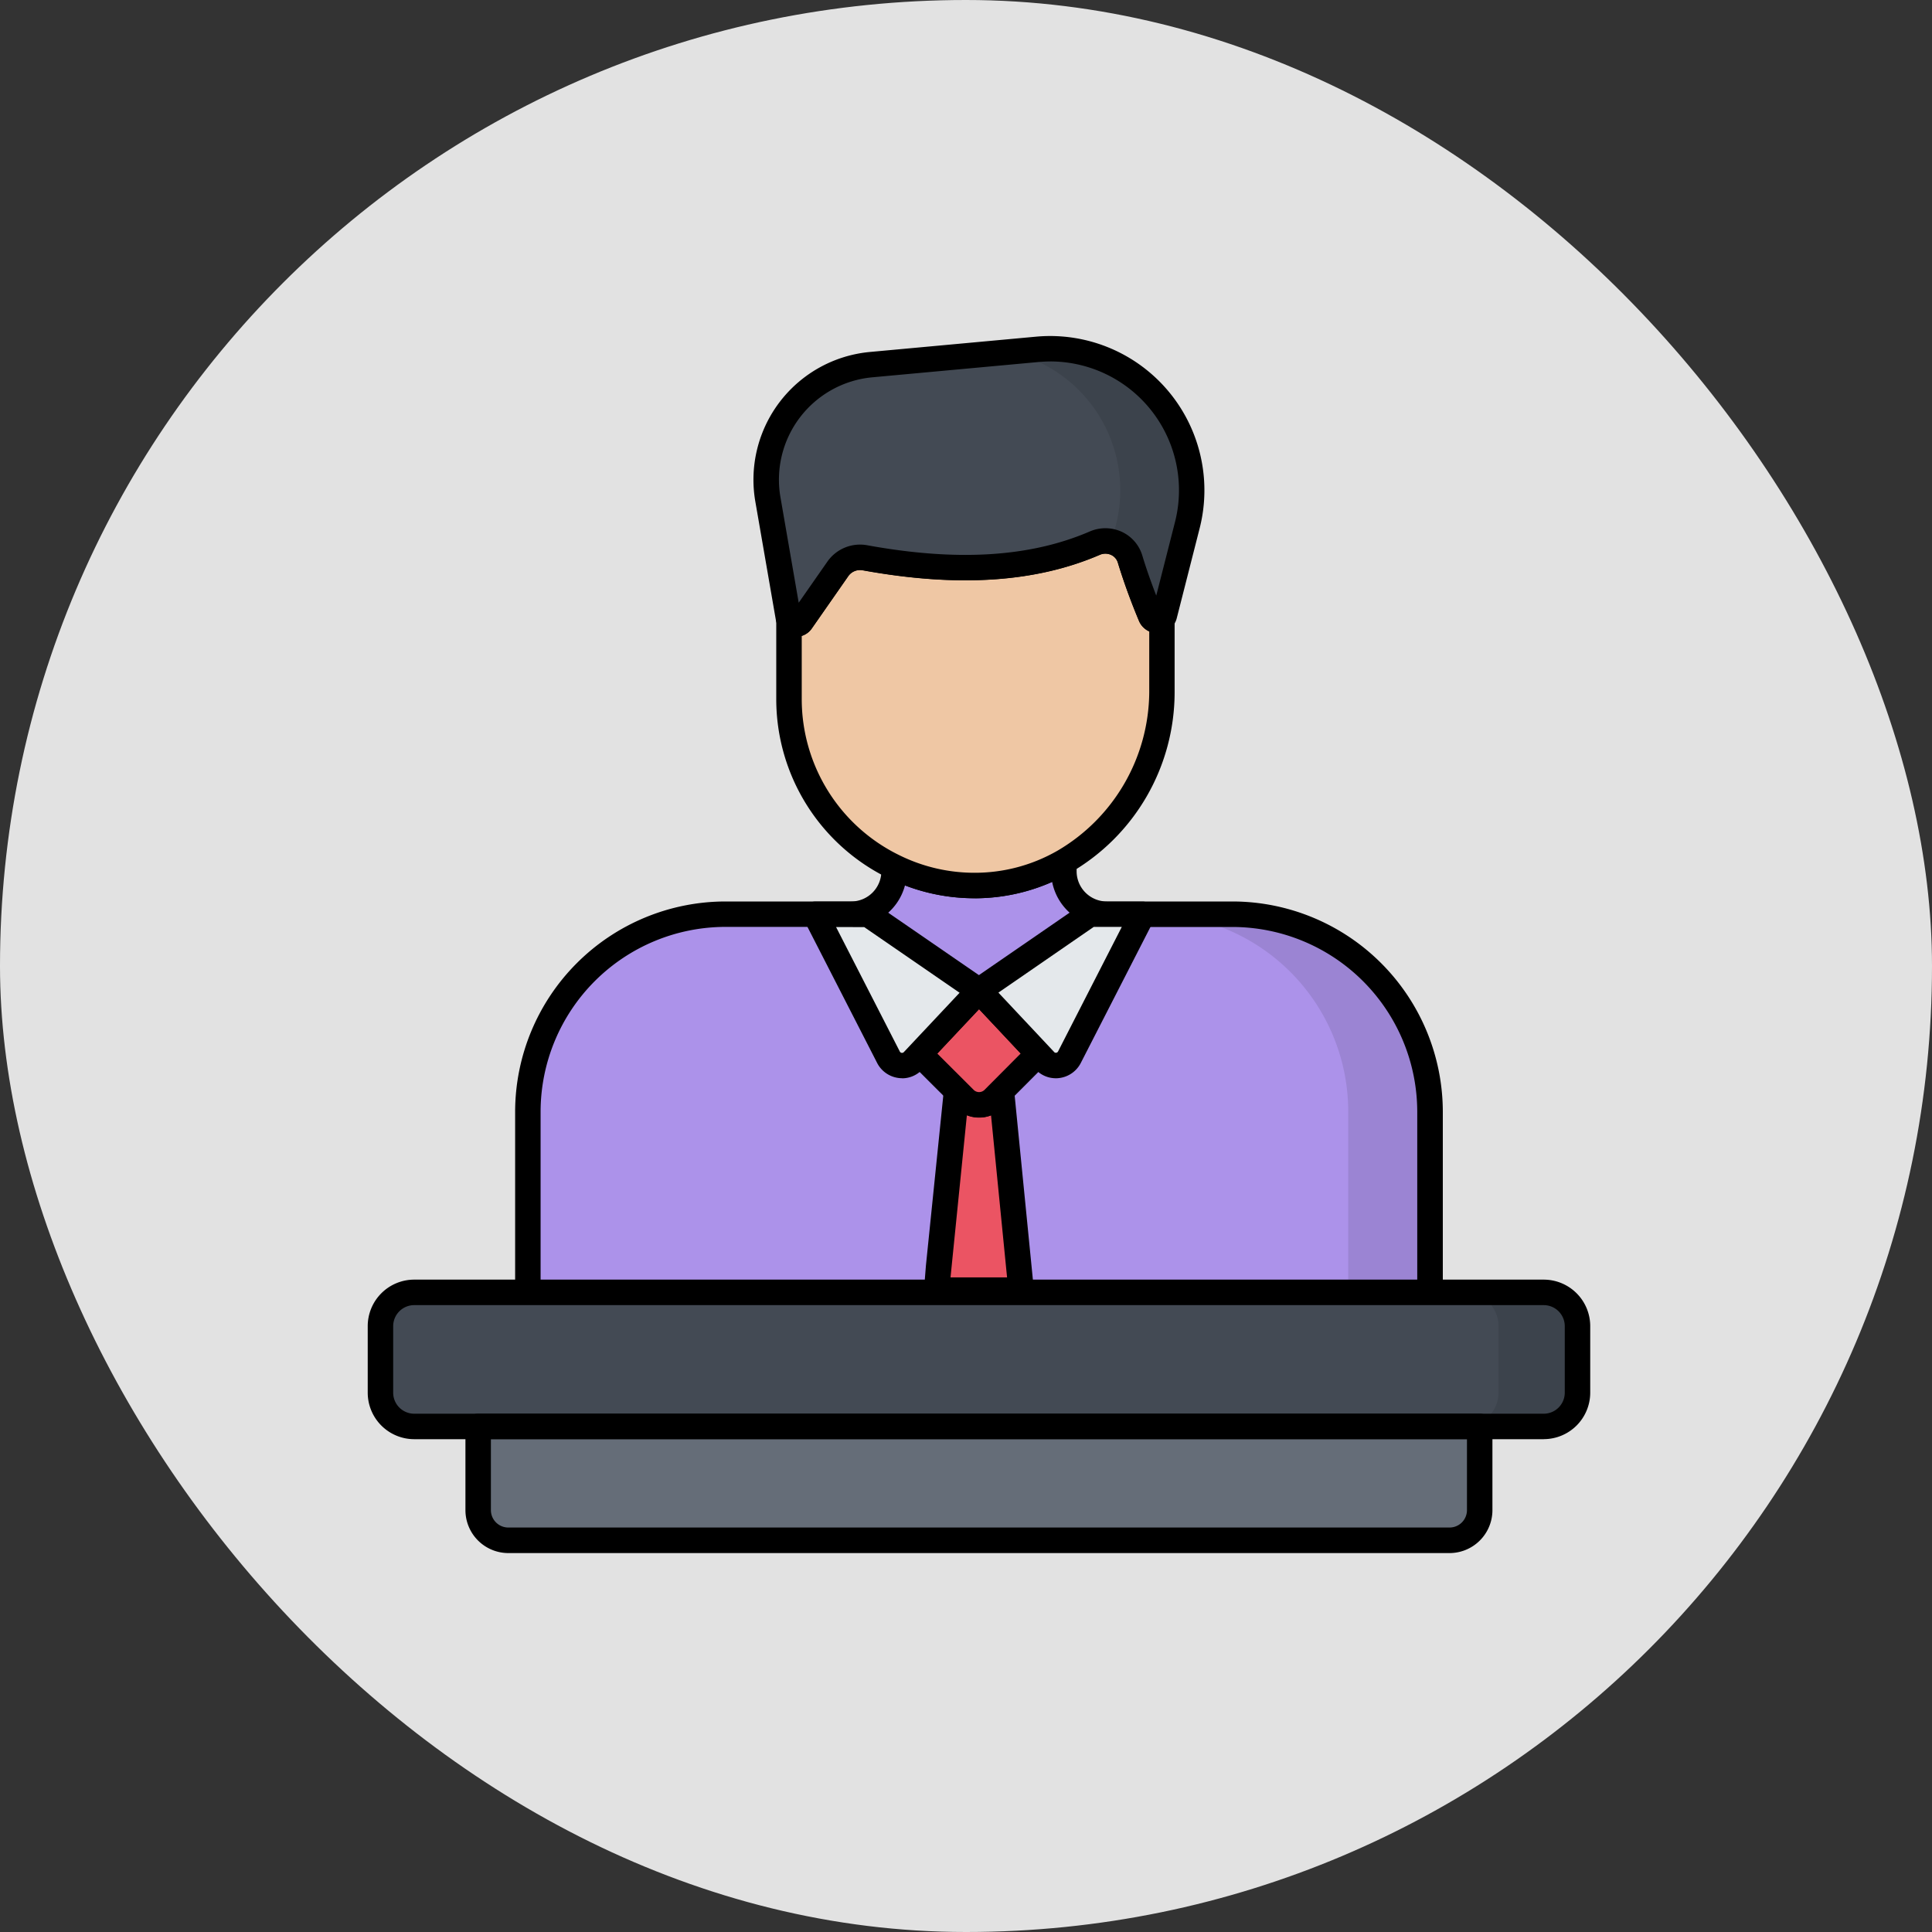 <svg xmlns="http://www.w3.org/2000/svg" xmlns:xlink="http://www.w3.org/1999/xlink" width="90" height="90" viewBox="0 0 90 90">
  <rect x="0" y="0" width="90" height="90" fill="#333333" stroke="none"/>
  <defs>
    <clipPath id="clip-path">
      <rect id="Rectángulo_403584" data-name="Rectángulo 403584" width="56.949" height="56.695" fill="none"/>
    </clipPath>
    <clipPath id="clip-path-3">
      <rect id="Rectángulo_403580" data-name="Rectángulo 403580" width="13.021" height="17.631" fill="none"/>
    </clipPath>
    <clipPath id="clip-path-4">
      <rect id="Rectángulo_403581" data-name="Rectángulo 403581" width="8.515" height="12.657" fill="none"/>
    </clipPath>
    <clipPath id="clip-path-5">
      <rect id="Rectángulo_403582" data-name="Rectángulo 403582" width="5.25" height="6.247" fill="none"/>
    </clipPath>
  </defs>
  <g id="Grupo_1106847" data-name="Grupo 1106847" transform="translate(-546 -1039)">
    <rect id="Rectángulo_403565" data-name="Rectángulo 403565" width="90" height="90" rx="45" transform="translate(546 1039)" fill="#fff" opacity="0.859"/>
    <g id="Grupo_1106878" data-name="Grupo 1106878" transform="translate(563.13 1054.653)">
      <g id="Grupo_1106877" data-name="Grupo 1106877" clip-path="url(#clip-path)">
        <g id="Grupo_1106876" data-name="Grupo 1106876" transform="translate(0 0)">
          <g id="Grupo_1106875" data-name="Grupo 1106875" clip-path="url(#clip-path)">
            <path id="Trazado_878230" data-name="Trazado 878230" d="M54.6,52.934v8.424H12.577V52.934a9.205,9.205,0,0,1,9.206-9.206h5.853a2,2,0,0,0,2-2v-.211a8.49,8.49,0,0,0,3.677.871,8.318,8.318,0,0,0,4.233-1.108v.447a2,2,0,0,0,2,2H45.4A9.206,9.206,0,0,1,54.6,52.934" transform="translate(-5.116 -16.792)" fill="#ac92ea"/>
            <g id="Grupo_1106868" data-name="Grupo 1106868" transform="translate(36.469 26.933)" opacity="0.1">
              <g id="Grupo_1106867" data-name="Grupo 1106867">
                <g id="Grupo_1106866" data-name="Grupo 1106866" clip-path="url(#clip-path-3)">
                  <path id="Trazado_878231" data-name="Trazado 878231" d="M74.5,54.609v8.424H70.683V54.609A9.2,9.2,0,0,0,61.476,45.4H65.29A9.208,9.208,0,0,1,74.5,54.609" transform="translate(-61.476 -45.402)"/>
                </g>
              </g>
            </g>
            <path id="Trazado_878232" data-name="Trazado 878232" d="M54.2,61.544H12.169a.593.593,0,0,1-.593-.593V52.527a9.81,9.81,0,0,1,9.8-9.8h5.853a1.409,1.409,0,0,0,1.407-1.407v-.21a.594.594,0,0,1,.855-.533,7.856,7.856,0,0,0,3.421.81,7.728,7.728,0,0,0,3.933-1.029.593.593,0,0,1,.887.515v.447a1.409,1.409,0,0,0,1.407,1.407h5.852a9.81,9.81,0,0,1,9.8,9.8v8.424a.593.593,0,0,1-.593.593M12.762,60.358H53.6V52.527a8.622,8.622,0,0,0-8.613-8.612H39.139a2.6,2.6,0,0,1-2.547-2.1,8.872,8.872,0,0,1-3.694.762,9.05,9.05,0,0,1-3.161-.6,2.6,2.6,0,0,1-2.509,1.934H21.375a8.622,8.622,0,0,0-8.613,8.612Z" transform="translate(-4.709 -16.386)"/>
            <path id="Trazado_878233" data-name="Trazado 878233" d="M48.614,68.558H44.683l.087-1.1.836-8.188.372.372a.951.951,0,0,0,1.353,0l.363-.368Z" transform="translate(-18.176 -24.111)" fill="#eb5463"/>
            <path id="Trazado_878234" data-name="Trazado 878234" d="M48.207,68.745H44.276a.593.593,0,0,1-.591-.64l.087-1.1.838-8.2a.593.593,0,0,1,1.01-.359l.372.372a.358.358,0,0,0,.511,0l.362-.368a.593.593,0,0,1,1.013.358l.919,9.282a.594.594,0,0,1-.59.652m-3.289-1.186h2.634l-.747-7.549a1.545,1.545,0,0,1-.557.1h0a1.552,1.552,0,0,1-.568-.107Z" transform="translate(-17.769 -23.704)"/>
            <path id="Trazado_878235" data-name="Trazado 878235" d="M47.59,51.576a.59.59,0,0,1-.3-.084.606.606,0,0,1-.279-.673.586.586,0,0,1,.561-.443.618.618,0,0,1,.585.413.584.584,0,0,1-.2.664l-.018.012a.592.592,0,0,1-.343.11" transform="translate(-19.113 -20.492)"/>
            <path id="Trazado_878236" data-name="Trazado 878236" d="M48.87,54.344l-1.724,1.729-.364.368a.952.952,0,0,1-1.353,0l-.372-.373-1.725-1.72L46.1,51.4Z" transform="translate(-17.627 -20.908)" fill="#eb5463"/>
            <path id="Trazado_878237" data-name="Trazado 878237" d="M45.7,56.91h0a1.535,1.535,0,0,1-1.1-.459l-2.094-2.09a.593.593,0,0,1-.013-.826l2.771-2.951a.593.593,0,0,1,.864,0L48.9,53.531a.593.593,0,0,1-.012.825L46.8,56.451a1.536,1.536,0,0,1-1.1.459m-1.946-2.982,1.69,1.687a.358.358,0,0,0,.511,0l1.684-1.692L45.7,51.858Z" transform="translate(-17.22 -20.501)"/>
            <path id="Trazado_878238" data-name="Trazado 878238" d="M42.774,48.961,40,51.911l-.311.329a.706.706,0,0,1-1.134-.171l-3.41-6.658.131,0h2.329l5.143,3.542Z" transform="translate(-14.298 -18.47)" fill="#e4e8eb"/>
            <path id="Trazado_878239" data-name="Trazado 878239" d="M38.786,52.639a1.349,1.349,0,0,1-.195-.015,1.306,1.306,0,0,1-.966-.69l-3.411-6.661a.593.593,0,0,1,.509-.864l.131,0H37.2a.594.594,0,0,1,.336.105l5.144,3.541a.619.619,0,0,1,.264.432.6.6,0,0,1-.147.476l-3.082,3.28a1.288,1.288,0,0,1-.931.4m-3.076-7.047,2.97,5.8a.111.111,0,0,0,.085.061.113.113,0,0,0,.1-.033l2.6-2.767-4.444-3.058Z" transform="translate(-13.891 -18.064)"/>
            <path id="Trazado_878240" data-name="Trazado 878240" d="M55.624,45.411l-3.41,6.658a.706.706,0,0,1-1.134.17l-.311-.332L48,48.961l.018-.013,5.143-3.541h2.329Z" transform="translate(-19.527 -18.471)" fill="#e4e8eb"/>
            <path id="Trazado_878241" data-name="Trazado 878241" d="M51.172,52.64a1.281,1.281,0,0,1-.924-.393L47.163,48.96a.592.592,0,0,1,.089-.89l5.168-3.559a.6.6,0,0,1,.337-.1l2.479,0a.593.593,0,0,1,.509.864l-3.41,6.658a1.308,1.308,0,0,1-.968.693,1.275,1.275,0,0,1-.195.015M48.5,48.651l2.606,2.777a.1.1,0,0,0,.087.024.115.115,0,0,0,.087-.063l2.968-5.8H52.941Z" transform="translate(-19.12 -18.064)"/>
            <path id="Trazado_878242" data-name="Trazado 878242" d="M50.457,19.724v3.428a9.174,9.174,0,0,1-4.57,7.884,8.311,8.311,0,0,1-4.233,1.107,8.5,8.5,0,0,1-3.677-.871,8.678,8.678,0,0,1-4.893-7.805V19.759a.331.331,0,0,0,.582.061l1.7-2.442a1.265,1.265,0,0,1,1.256-.5c3.913.709,7.56.674,10.712-.688a1.2,1.2,0,0,1,1.637.758,27.709,27.709,0,0,0,.959,2.635.343.343,0,0,0,.525.14" transform="translate(-13.457 -6.547)" fill="#efc7a4"/>
            <path id="Trazado_878243" data-name="Trazado 878243" d="M41.339,32.331h-.1a9.05,9.05,0,0,1-3.932-.932,9.276,9.276,0,0,1-5.225-8.338V19.353a.593.593,0,0,1,.488-.584.606.606,0,0,1,.376.056l1.528-2.192a1.864,1.864,0,0,1,1.849-.744c4.2.763,7.6.551,10.371-.648a1.837,1.837,0,0,1,1.5.031,1.776,1.776,0,0,1,.938,1.106c.29.962.642,1.861.844,2.352a.594.594,0,0,1,.663.589v3.428a9.705,9.705,0,0,1-4.868,8.4,8.957,8.957,0,0,1-4.436,1.187M33.269,20.11v2.951a8.089,8.089,0,0,0,4.56,7.272,7.88,7.88,0,0,0,3.424.812,7.728,7.728,0,0,0,3.933-1.03,8.627,8.627,0,0,0,4.271-7.368V19.9a.928.928,0,0,1-.478-.492A28.444,28.444,0,0,1,48,16.715a.583.583,0,0,0-.312-.372.648.648,0,0,0-.529-.009c-2.989,1.29-6.6,1.528-11.046.724a.668.668,0,0,0-.667.259l-1.7,2.438a.884.884,0,0,1-.476.356m-.5-1.033-.009.012Z" transform="translate(-13.051 -6.141)"/>
            <path id="Trazado_878244" data-name="Trazado 878244" d="M50.906,9.227,49.843,13.4a.336.336,0,0,1-.114.185.345.345,0,0,1-.527-.141c-.281-.676-.659-1.652-.957-2.636a1.2,1.2,0,0,0-1.635-.756c-3.155,1.363-6.8,1.4-10.712.686a1.263,1.263,0,0,0-1.256.5l-1.7,2.443a.329.329,0,0,1-.58-.061.244.244,0,0,1-.026-.071L31.37,8.022A5.384,5.384,0,0,1,36.186,1.74l7.733-.712a6.592,6.592,0,0,1,6.986,8.2" transform="translate(-12.728 -0.407)" fill="#434a54"/>
            <g id="Grupo_1106871" data-name="Grupo 1106871" transform="translate(29.873 0.59)" opacity="0.1">
              <g id="Grupo_1106870" data-name="Grupo 1106870">
                <g id="Grupo_1106869" data-name="Grupo 1106869" clip-path="url(#clip-path-4)">
                  <path id="Trazado_878245" data-name="Trazado 878245" d="M58.661,9.227,57.6,13.4a.314.314,0,0,1-.119.184.339.339,0,0,1-.522-.136c-.284-.676-.658-1.655-.96-2.64a1.186,1.186,0,0,0-.867-.819l.2-.759a6.6,6.6,0,0,0-4.971-8.086l1.317-.119a6.594,6.594,0,0,1,6.988,8.2" transform="translate(-50.356 -0.995)"/>
                </g>
              </g>
            </g>
            <path id="Trazado_878246" data-name="Trazado 878246" d="M32.259,14.015a.927.927,0,0,1-.863-.586.993.993,0,0,1-.04-.109.417.417,0,0,1-.018-.076L30.38,7.717A5.977,5.977,0,0,1,35.728.742L43.46.03a7.186,7.186,0,0,1,7.615,8.936L50.012,13.14a.913.913,0,0,1-.31.493.967.967,0,0,1-.842.175.929.929,0,0,1-.611-.539c-.273-.658-.663-1.656-.979-2.7a.584.584,0,0,0-.314-.373.643.643,0,0,0-.523-.009c-2.993,1.293-6.611,1.531-11.048.723a.671.671,0,0,0-.667.261l-1.7,2.439a.9.9,0,0,1-.756.4m-.218-1.077-.009.013Zm16.82-.088,0,.012ZM44.134,1.185q-.281,0-.566.026l-7.733.712A4.79,4.79,0,0,0,31.55,7.515l.85,4.909,1.348-1.932a1.856,1.856,0,0,1,1.85-.744c4.2.765,7.594.553,10.37-.647a1.829,1.829,0,0,1,1.5.028,1.78,1.78,0,0,1,.941,1.106c.2.661.435,1.311.647,1.857l.871-3.42a6,6,0,0,0-5.792-7.488M50.5,8.819h0Z" transform="translate(-12.323 0)"/>
            <path id="Trazado_878247" data-name="Trazado 878247" d="M56.763,76.674v3.1a1.573,1.573,0,0,1-1.573,1.573H2.573A1.573,1.573,0,0,1,1,79.773v-3.1A1.573,1.573,0,0,1,2.573,75.1H55.19a1.573,1.573,0,0,1,1.573,1.573" transform="translate(-0.407 -30.55)" fill="#434a54"/>
            <g id="Grupo_1106874" data-name="Grupo 1106874" transform="translate(51.104 44.552)" opacity="0.1">
              <g id="Grupo_1106873" data-name="Grupo 1106873">
                <g id="Grupo_1106872" data-name="Grupo 1106872" clip-path="url(#clip-path-5)">
                  <path id="Trazado_878248" data-name="Trazado 878248" d="M91.4,76.674v3.1a1.571,1.571,0,0,1-1.572,1.572H86.146a1.575,1.575,0,0,0,1.573-1.572v-3.1A1.575,1.575,0,0,0,86.146,75.1h3.678A1.571,1.571,0,0,1,91.4,76.674" transform="translate(-86.146 -75.102)"/>
                </g>
              </g>
            </g>
            <path id="Trazado_878249" data-name="Trazado 878249" d="M54.783,81.533H2.165A2.168,2.168,0,0,1,0,79.367v-3.1A2.168,2.168,0,0,1,2.165,74.1H54.783a2.168,2.168,0,0,1,2.166,2.165v3.1a2.168,2.168,0,0,1-2.166,2.166M2.165,75.288a.98.98,0,0,0-.979.979v3.1a.98.98,0,0,0,.979.979H54.783a.981.981,0,0,0,.98-.979v-3.1a.981.981,0,0,0-.98-.979Z" transform="translate(0 -30.143)"/>
            <path id="Trazado_878250" data-name="Trazado 878250" d="M55.331,85.637v3.9a1.4,1.4,0,0,1-1.4,1.4H10.083a1.4,1.4,0,0,1-1.4-1.4v-3.9Z" transform="translate(-3.531 -34.836)" fill="#656d78"/>
            <path id="Trazado_878251" data-name="Trazado 878251" d="M53.521,91.124H9.676a2,2,0,0,1-2-2v-3.9a.593.593,0,0,1,.593-.593H54.924a.593.593,0,0,1,.593.593v3.9a2,2,0,0,1-2,2m-44.655-5.3v3.3a.811.811,0,0,0,.81.81H53.521a.811.811,0,0,0,.81-.81v-3.3Z" transform="translate(-3.124 -34.429)"/>
          </g>
        </g>
      </g>
    </g>
  </g>
</svg>
